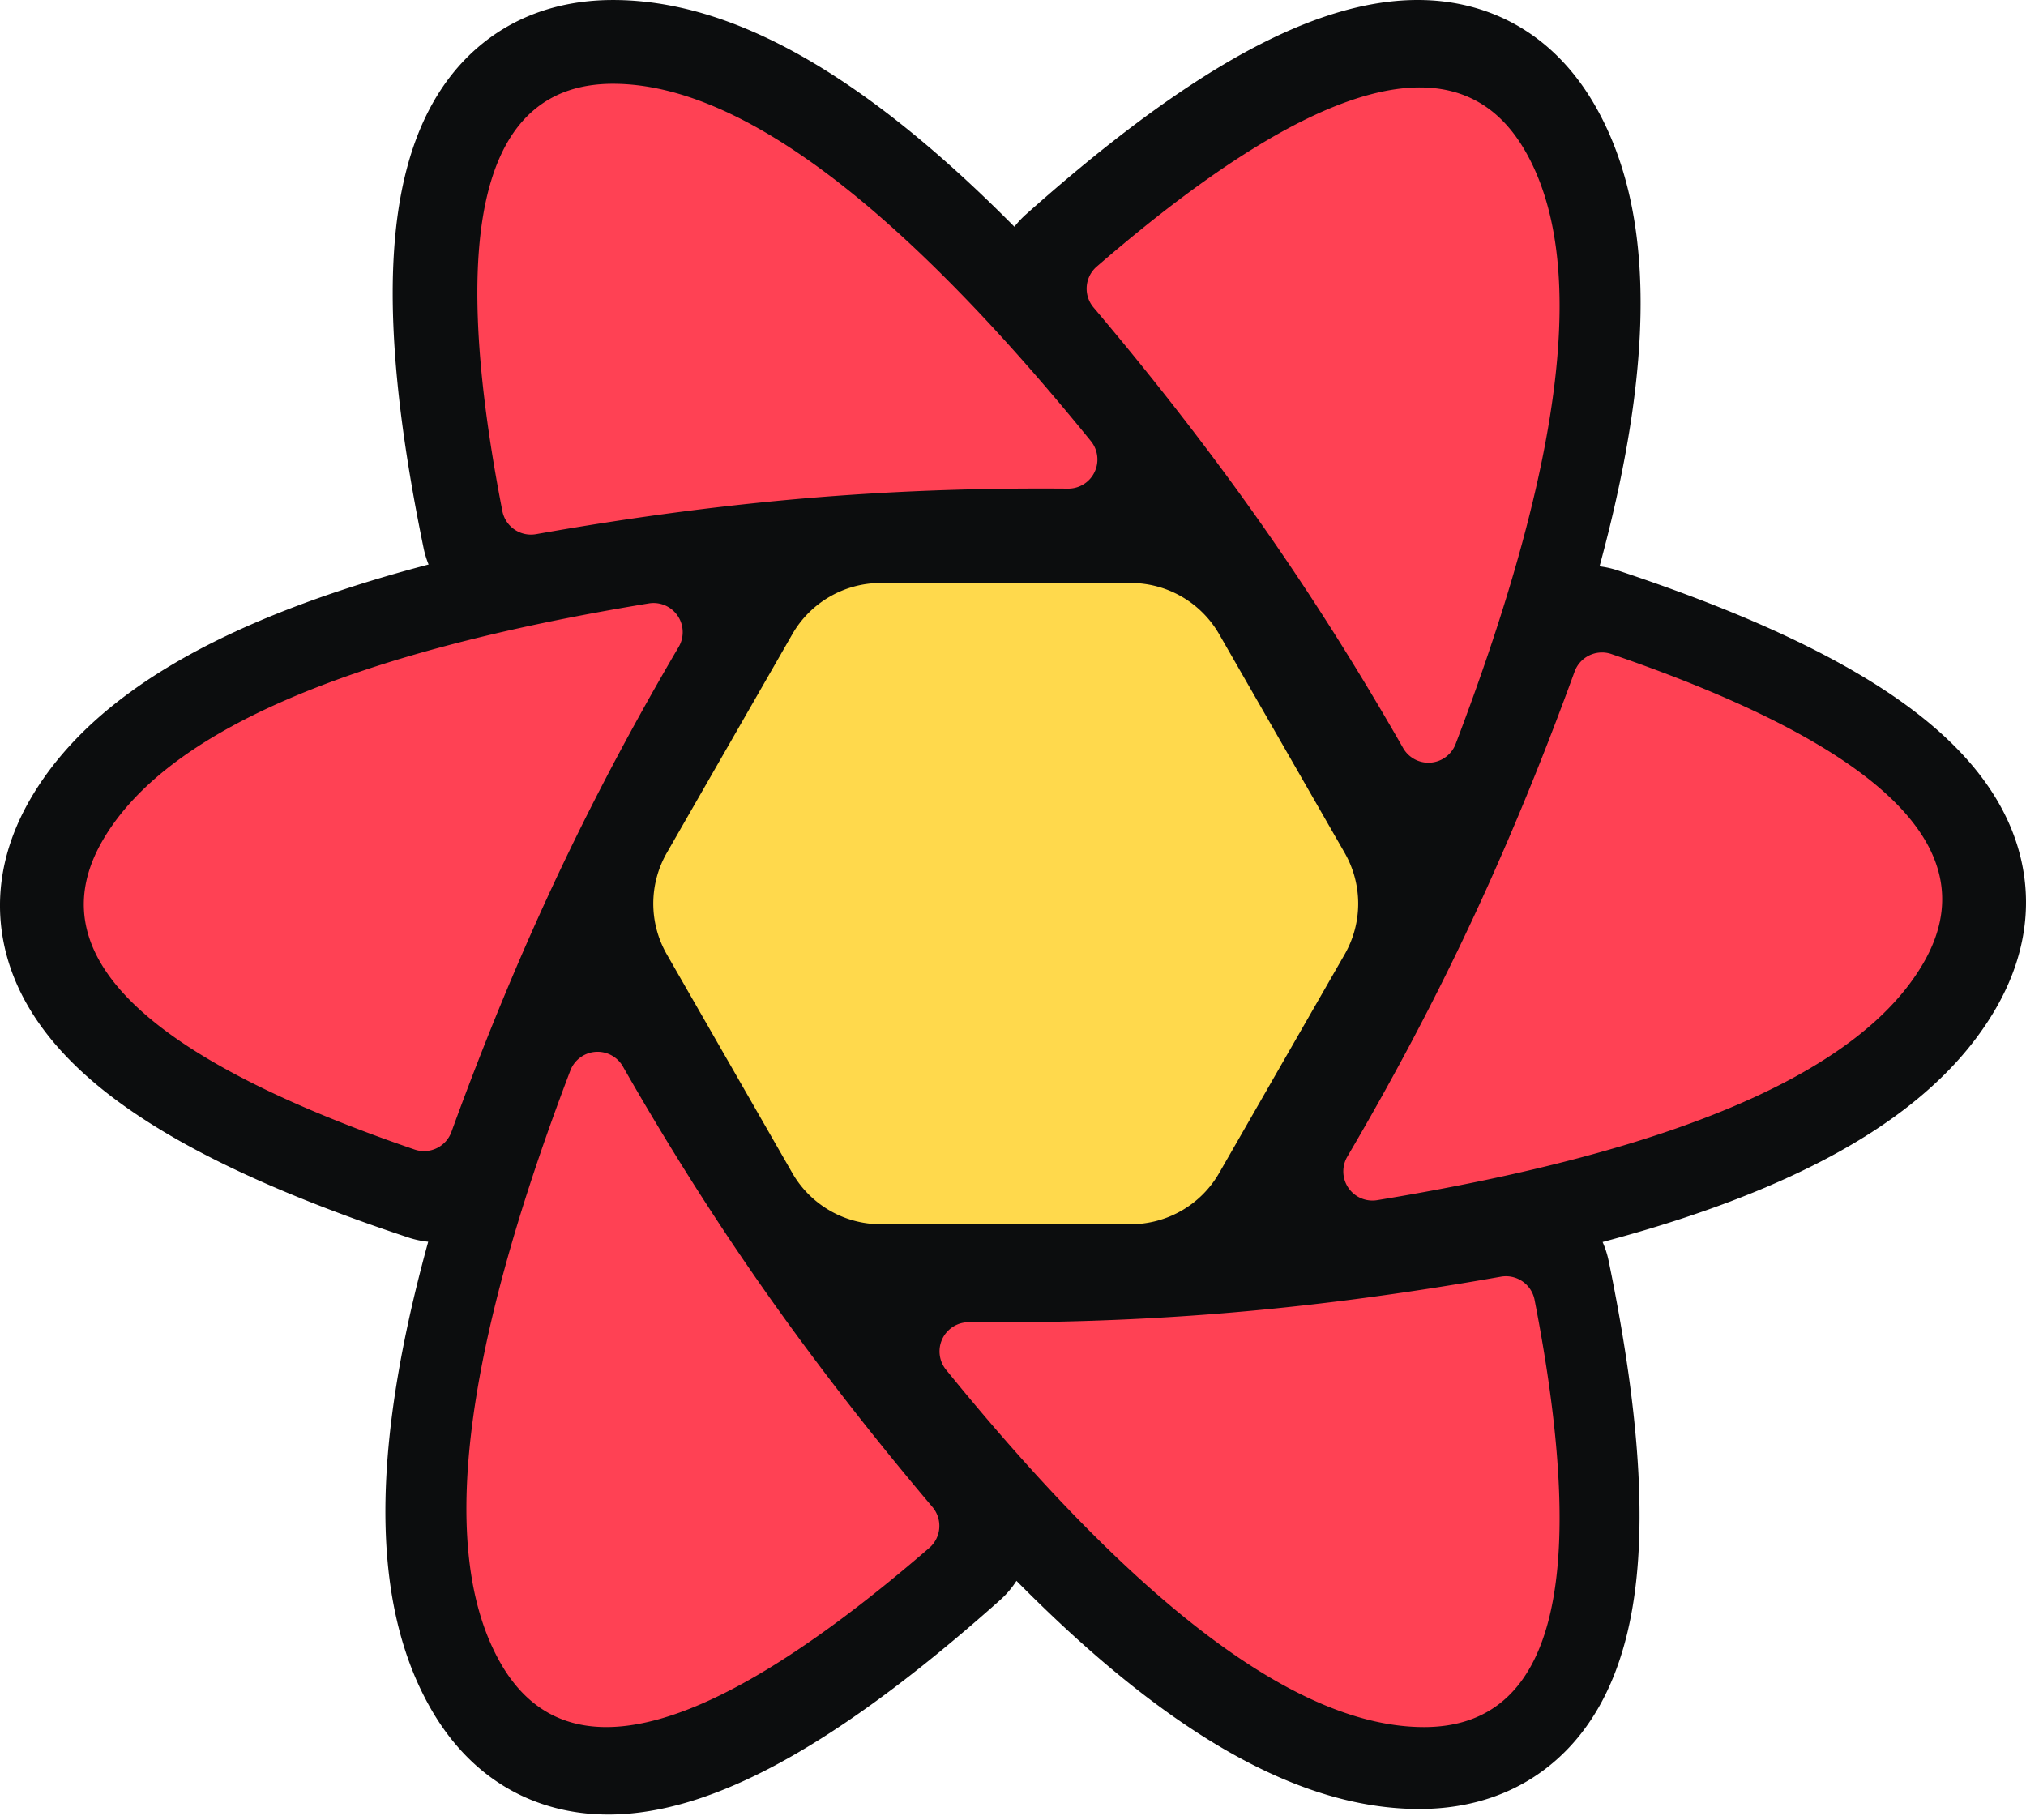 <svg xmlns="http://www.w3.org/2000/svg" preserveAspectRatio="xMidYMid" viewBox="0 0 256 230"><path fill="#00435B" d="m157.98 142.487-4.91 8.527a8.288 8.288 0 0 1-7.182 4.151H108.27a8.288 8.288 0 0 1-7.182-4.151l-4.911-8.527h61.802Zm13.747-23.87-8.658 15.034h-71.98l-8.658-15.034h89.296Zm-8.34-23.342 8.354 14.506H82.417l8.354-14.506h72.616Zm-17.5-22.066a8.288 8.288 0 0 1 7.183 4.151l5.228 9.079H95.86l5.229-9.079a8.288 8.288 0 0 1 7.182-4.151h37.617Z"/><path fill="#0C0D0E" d="M53.523 69.252c-4.167-20.206-5.062-35.704-2.368-46.957 1.602-6.693 4.53-12.153 8.984-16.093 4.702-4.159 10.646-6.2 17.326-6.2 11.018 0 22.602 5.025 34.98 14.57 5.05 3.894 10.29 8.587 15.732 14.082.434-.557.923-1.083 1.469-1.57 15.386-13.71 28.34-22.23 39.42-25.514 6.588-1.954 12.773-2.14 18.405-.244 5.946 2 10.683 6.137 14.026 11.93 5.516 9.561 6.97 22.124 4.914 37.637-.838 6.323-2.271 13.21-4.296 20.673.764.092 1.53.262 2.288.513 19.521 6.47 33.345 13.426 41.714 21.377 4.98 4.73 8.231 9.996 9.407 15.826 1.24 6.153.03 12.324-3.308 18.113-5.506 9.548-15.63 17.077-30.052 23.041-5.79 2.395-12.343 4.564-19.664 6.515.334.754.594 1.555.767 2.395 4.167 20.206 5.061 35.704 2.368 46.957-1.602 6.693-4.531 12.153-8.985 16.093-4.701 4.159-10.646 6.2-17.325 6.2-11.019 0-22.602-5.025-34.98-14.57-5.104-3.936-10.402-8.687-15.907-14.258a11.737 11.737 0 0 1-2.084 2.442c-15.386 13.712-28.34 22.23-39.42 25.515-6.588 1.954-12.773 2.14-18.405.244-5.946-2-10.683-6.137-14.026-11.93-5.516-9.561-6.97-22.124-4.914-37.637.869-6.551 2.376-13.709 4.518-21.485a11.732 11.732 0 0 1-2.51-.537c-19.521-6.47-33.345-13.426-41.714-21.377-4.98-4.73-8.231-9.996-9.407-15.826-1.24-6.153-.03-12.325 3.308-18.114 5.506-9.547 15.63-17.077 30.052-23.04 5.963-2.467 12.734-4.693 20.32-6.689a11.81 11.81 0 0 1-.633-2.082Z"/><path fill="#FF4154" d="M189.647 161.333a3.684 3.684 0 0 1 4.235 2.81l.023.112.207 1.075c6.71 35.276 1.983 52.915-14.18 52.915-15.813 0-35.944-15.051-60.392-45.153a3.684 3.684 0 0 1 2.777-6.005h.114l1.288.009c10.288.056 20.289-.303 30.004-1.076 11.467-.913 23.442-2.475 35.924-4.687ZM78.646 134.667l.062.105.646 1.127c5.177 9 10.57 17.542 16.18 25.627 6.608 9.52 14.038 19.158 22.29 28.914a3.684 3.684 0 0 1-.309 5.082l-.093.083-.83.715c-27.307 23.397-45.055 28.068-53.244 14.012-8.017-13.757-5.11-38.773 8.719-75.047a3.683 3.683 0 0 1 6.579-.618Zm124.857-52.054.112.037 1.028.354c33.705 11.725 46.51 24.61 38.416 38.655-7.916 13.736-30.93 23.738-69.041 30.004a3.683 3.683 0 0 1-3.773-5.501c5.458-9.286 10.375-18.524 14.749-27.717 4.96-10.425 9.615-21.616 13.965-33.57a3.684 3.684 0 0 1 4.432-2.295l.112.033ZM84.446 76.71a3.683 3.683 0 0 1 1.31 5.042c-5.46 9.285-10.376 18.524-14.75 27.717-4.96 10.425-9.615 21.615-13.965 33.57a3.684 3.684 0 0 1-4.544 2.262l-.112-.037-1.028-.355c-33.705-11.724-46.51-24.61-38.416-38.654 7.916-13.737 30.93-23.738 69.041-30.004.85-.14 1.722.022 2.464.459Zm108.206-57.748c8.017 13.758 5.11 38.774-8.719 75.048a3.683 3.683 0 0 1-6.579.618l-.062-.105-.646-1.127c-5.177-9-10.57-17.542-16.18-25.627-6.608-9.52-14.038-19.158-22.29-28.914a3.684 3.684 0 0 1 .309-5.082l.093-.083.83-.715c27.307-23.397 45.055-28.068 53.244-14.013ZM77.45 10.59c15.814 0 35.945 15.05 60.392 45.152a3.684 3.684 0 0 1-2.777 6.005h-.114l-1.288-.008c-10.287-.056-20.289.303-30.003 1.076-11.468.913-23.443 2.475-35.925 4.687a3.684 3.684 0 0 1-4.234-2.81l-.024-.113-.207-1.074C56.56 28.228 61.286 10.59 77.45 10.59Z"/><path fill="#FFD94C" d="M111.295 73.67h31.575c4.618 0 8.883 2.469 11.182 6.474l15.855 27.626a12.892 12.892 0 0 1 0 12.834l-15.855 27.626a12.892 12.892 0 0 1-11.182 6.475h-31.575c-4.618 0-8.883-2.47-11.182-6.475l-15.855-27.626a12.892 12.892 0 0 1 0-12.834l15.855-27.626a12.892 12.892 0 0 1 11.182-6.475Zm26.763 8.337c4.62 0 8.887 2.473 11.185 6.481l11.056 19.288a12.892 12.892 0 0 1 0 12.822l-11.056 19.288a12.892 12.892 0 0 1-11.185 6.48h-21.951c-4.62 0-8.887-2.472-11.185-6.48l-11.056-19.288a12.892 12.892 0 0 1 0-12.822l11.056-19.288a12.892 12.892 0 0 1 11.185-6.48h21.951Zm-5.187 9.12h-11.577a12.892 12.892 0 0 0-11.178 6.47l-5.842 10.167a12.892 12.892 0 0 0 0 12.846l5.842 10.168a12.892 12.892 0 0 0 11.178 6.47h11.577c4.615 0 8.879-2.468 11.178-6.47l5.842-10.168a12.892 12.892 0 0 0 0-12.846l-5.842-10.168a12.892 12.892 0 0 0-11.178-6.469Zm-4.995 8.729c4.612 0 8.873 2.464 11.174 6.46l.828 1.44a12.892 12.892 0 0 1 0 12.862l-.828 1.44a12.892 12.892 0 0 1-11.174 6.46h-1.587a12.892 12.892 0 0 1-11.174-6.46l-.828-1.44a12.892 12.892 0 0 1 0-12.862l.828-1.44a12.892 12.892 0 0 1 11.174-6.46h1.587Zm-.791 8.599a5.738 5.738 0 0 0-4.971 2.866 5.729 5.729 0 0 0 0 5.732 5.738 5.738 0 0 0 9.937 0 5.729 5.729 0 0 0 0-5.732 5.736 5.736 0 0 0-4.966-2.866Zm-46.51 5.732h10.321"/></svg>